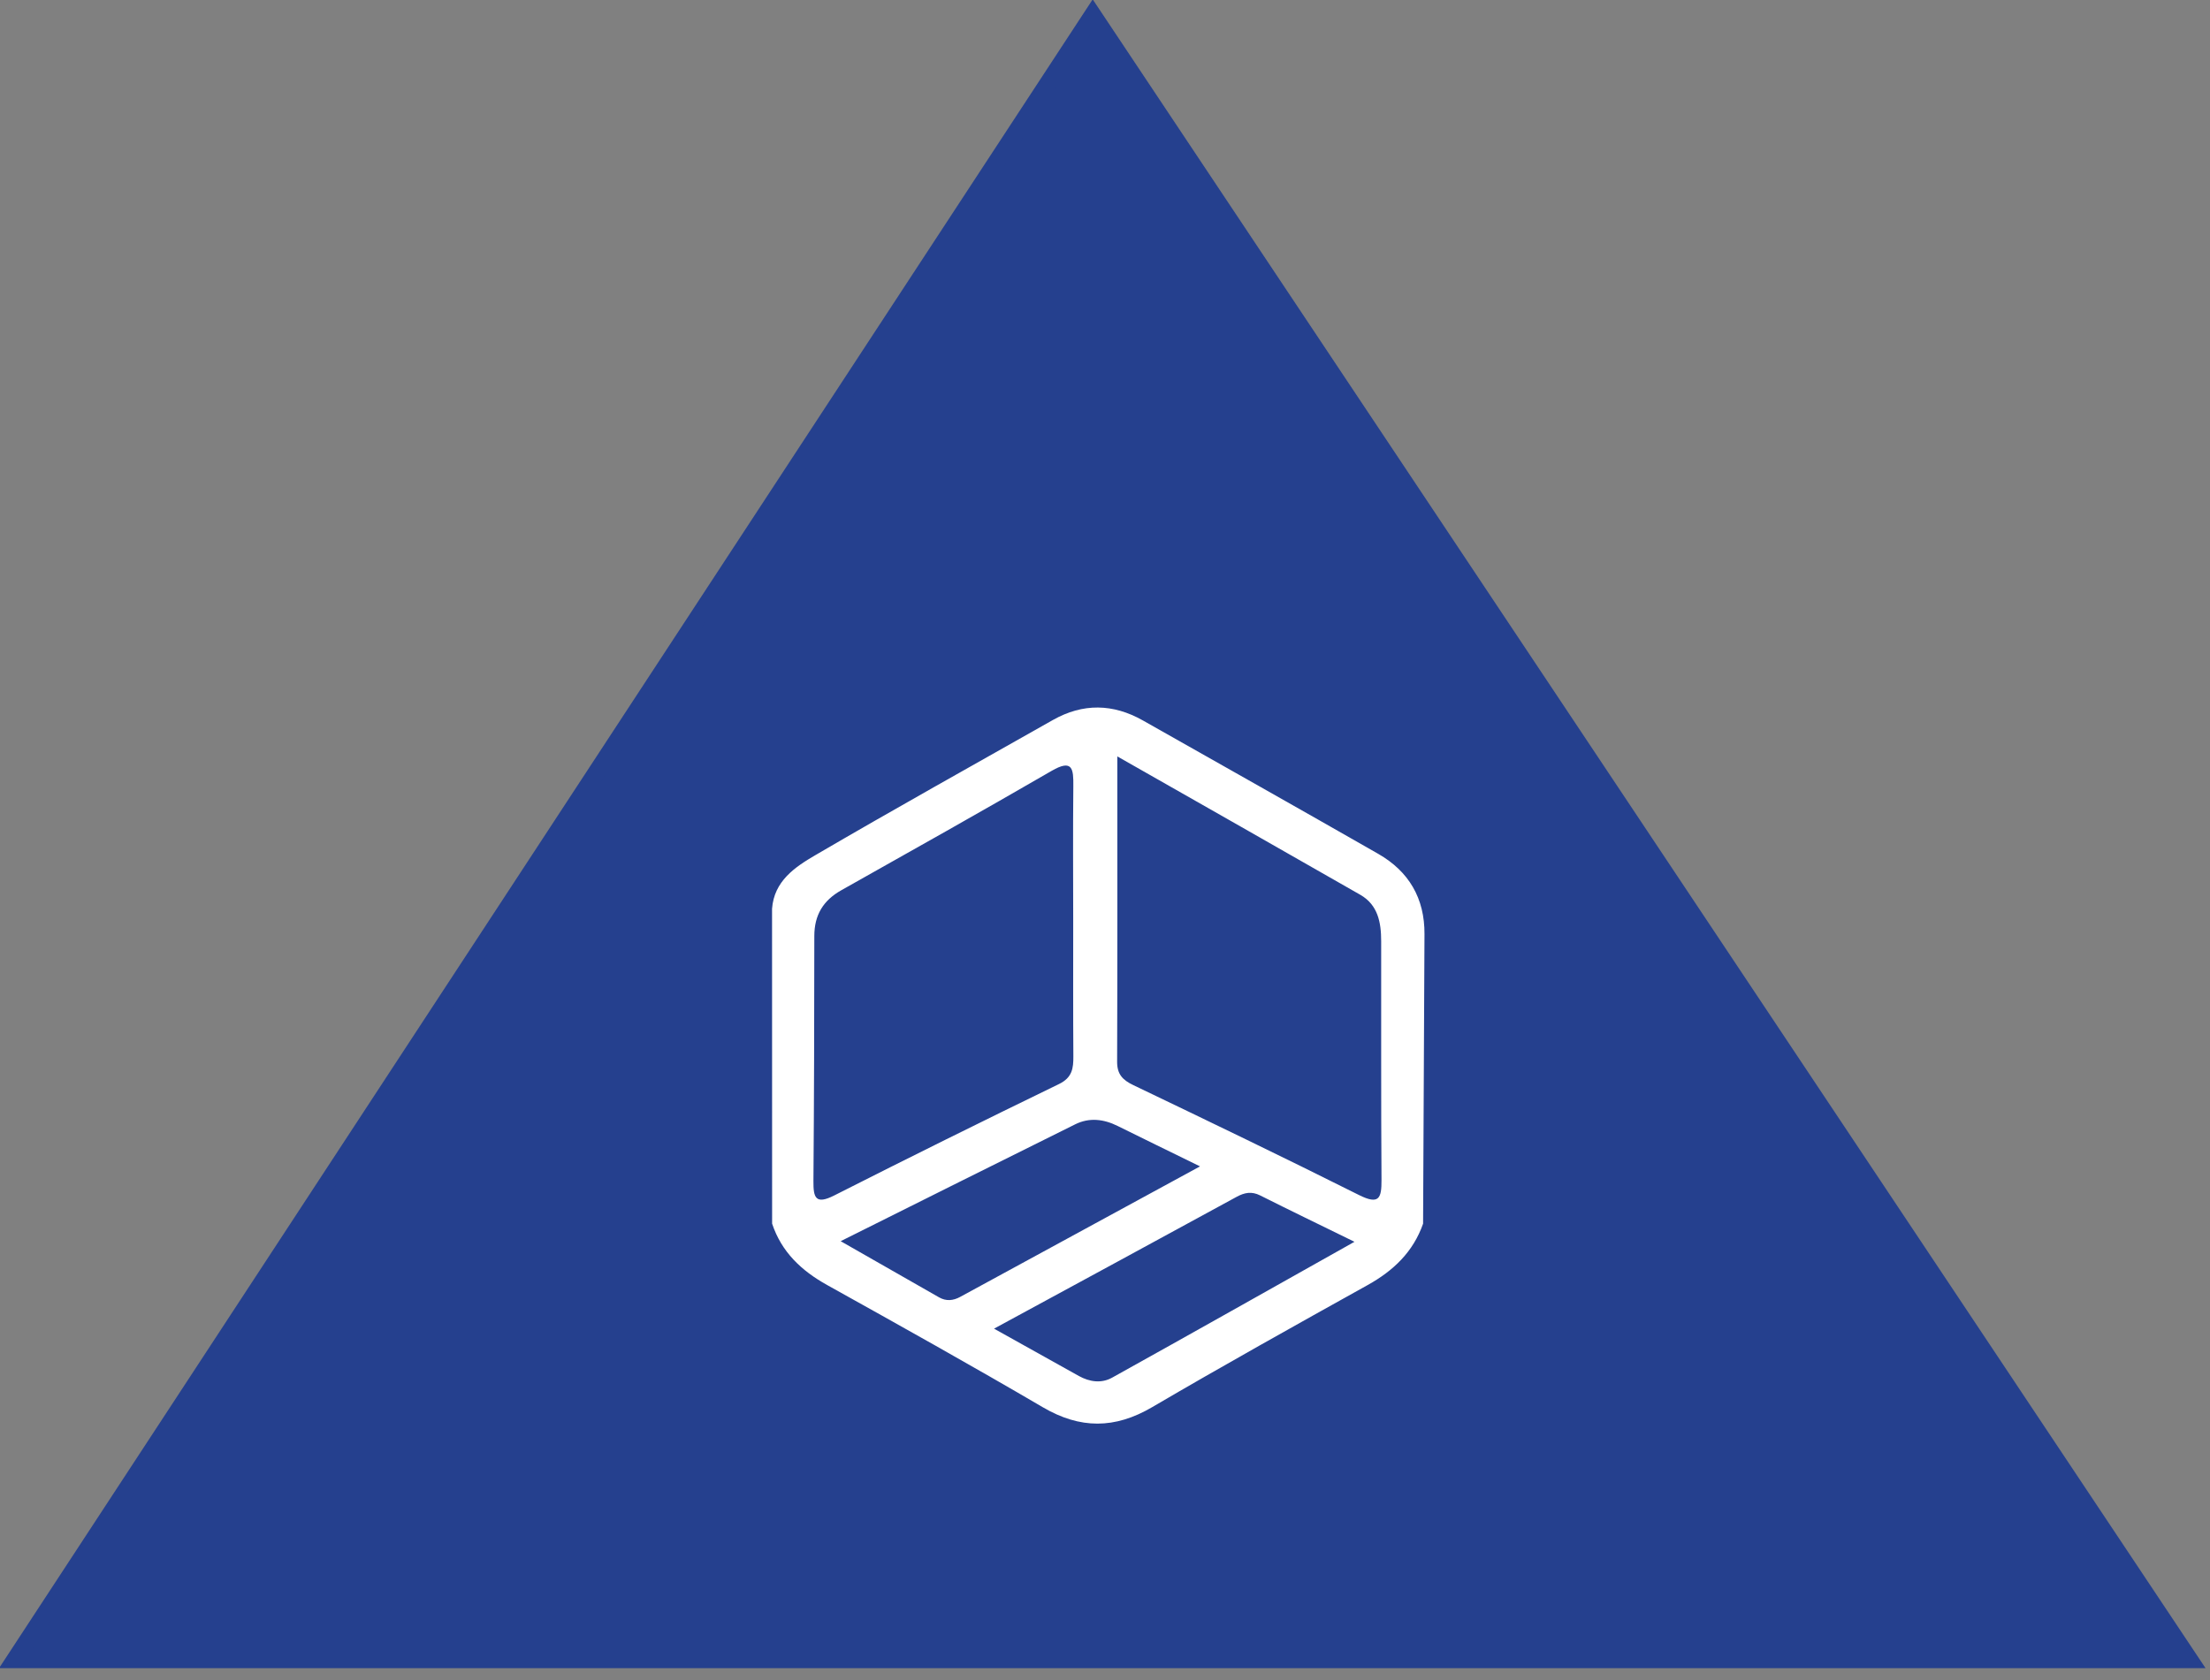 <?xml version="1.0" encoding="UTF-8"?>
<svg width="142px" height="108px" viewBox="0 0 142 108" version="1.1" xmlns="http://www.w3.org/2000/svg" xmlns:xlink="http://www.w3.org/1999/xlink">
    <rect x="0" y="0" width="142" height="108" fill="#808080" stroke="none"/>
    <title>Page 1</title>
    <g id="products-blue-svg" stroke="none" stroke-width="1" fill="none" fill-rule="evenodd">
        <polygon id="product-blue-stroke" stroke="#25408E" stroke-width="1.147" fill="#25408E" points="140.643 106.643 1 106.643 70.214 1"></polygon>
        <path d="M88.745,76.488 C88.744,77.675 88.543,78.811 87.404,79.464 C82.339,82.365 77.261,85.245 71.792,88.358 C71.792,81.515 71.802,75.126 71.779,68.736 C71.776,67.931 72.131,67.56 72.82,67.231 C77.671,64.906 82.518,62.573 87.327,60.164 C88.616,59.519 88.772,59.966 88.766,61.134 C88.732,66.252 88.751,71.37 88.745,76.488 M69.092,64.715 C64.165,62.275 59.249,59.812 54.016,57.201 C56.295,55.898 58.317,54.74 60.344,53.588 C60.792,53.333 61.248,53.376 61.691,53.618 C66.699,56.343 71.707,59.069 77.106,62.009 C75.067,63.008 73.437,63.799 71.814,64.605 C70.918,65.05 69.994,65.161 69.092,64.715 M68.957,77.777 C68.955,80.672 68.936,83.566 68.965,86.461 C68.975,87.543 68.924,88.214 67.57,87.429 C63.091,84.834 58.577,82.298 54.063,79.76 C52.892,79.101 52.323,78.162 52.323,76.814 C52.321,71.563 52.307,66.313 52.266,61.062 C52.259,60.012 52.393,59.527 53.599,60.138 C58.393,62.569 63.213,64.955 68.049,67.303 C68.896,67.716 68.973,68.311 68.967,69.093 C68.946,71.988 68.959,74.883 68.957,77.777 M69.32,48.537 C70.012,48.153 70.77,48.048 71.453,48.427 C76.55,51.26 81.628,54.127 87.03,57.162 C84.774,58.268 82.864,59.189 80.971,60.141 C80.423,60.417 79.967,60.329 79.454,60.049 C74.379,57.278 69.295,54.524 63.87,51.579 C65.931,50.428 67.624,49.48 69.32,48.537 M91.438,58.326 C90.804,56.516 89.538,55.307 87.884,54.385 C83.244,51.803 78.607,49.215 74.026,46.531 C71.63,45.127 69.405,45.121 67.007,46.526 C62.426,49.21 57.789,51.798 53.15,54.381 C51.496,55.301 50.22,56.499 49.611,58.327 C49.609,65.073 49.608,71.819 49.607,78.565 C49.736,80.345 51.078,81.245 52.373,82.002 C57.433,84.959 62.554,87.814 67.655,90.7 C69.581,91.788 71.516,91.754 73.432,90.671 C78.476,87.819 83.523,84.973 88.554,82.097 C90.527,80.968 91.54,79.238 91.528,76.938 C91.498,70.734 91.468,64.53 91.438,58.326" id="Fill-3" fill="#FFFFFF" transform="translate(70.567, 68.487) scale(1, -1) translate(-70.567, -68.487) "></path>
    </g>
</svg>